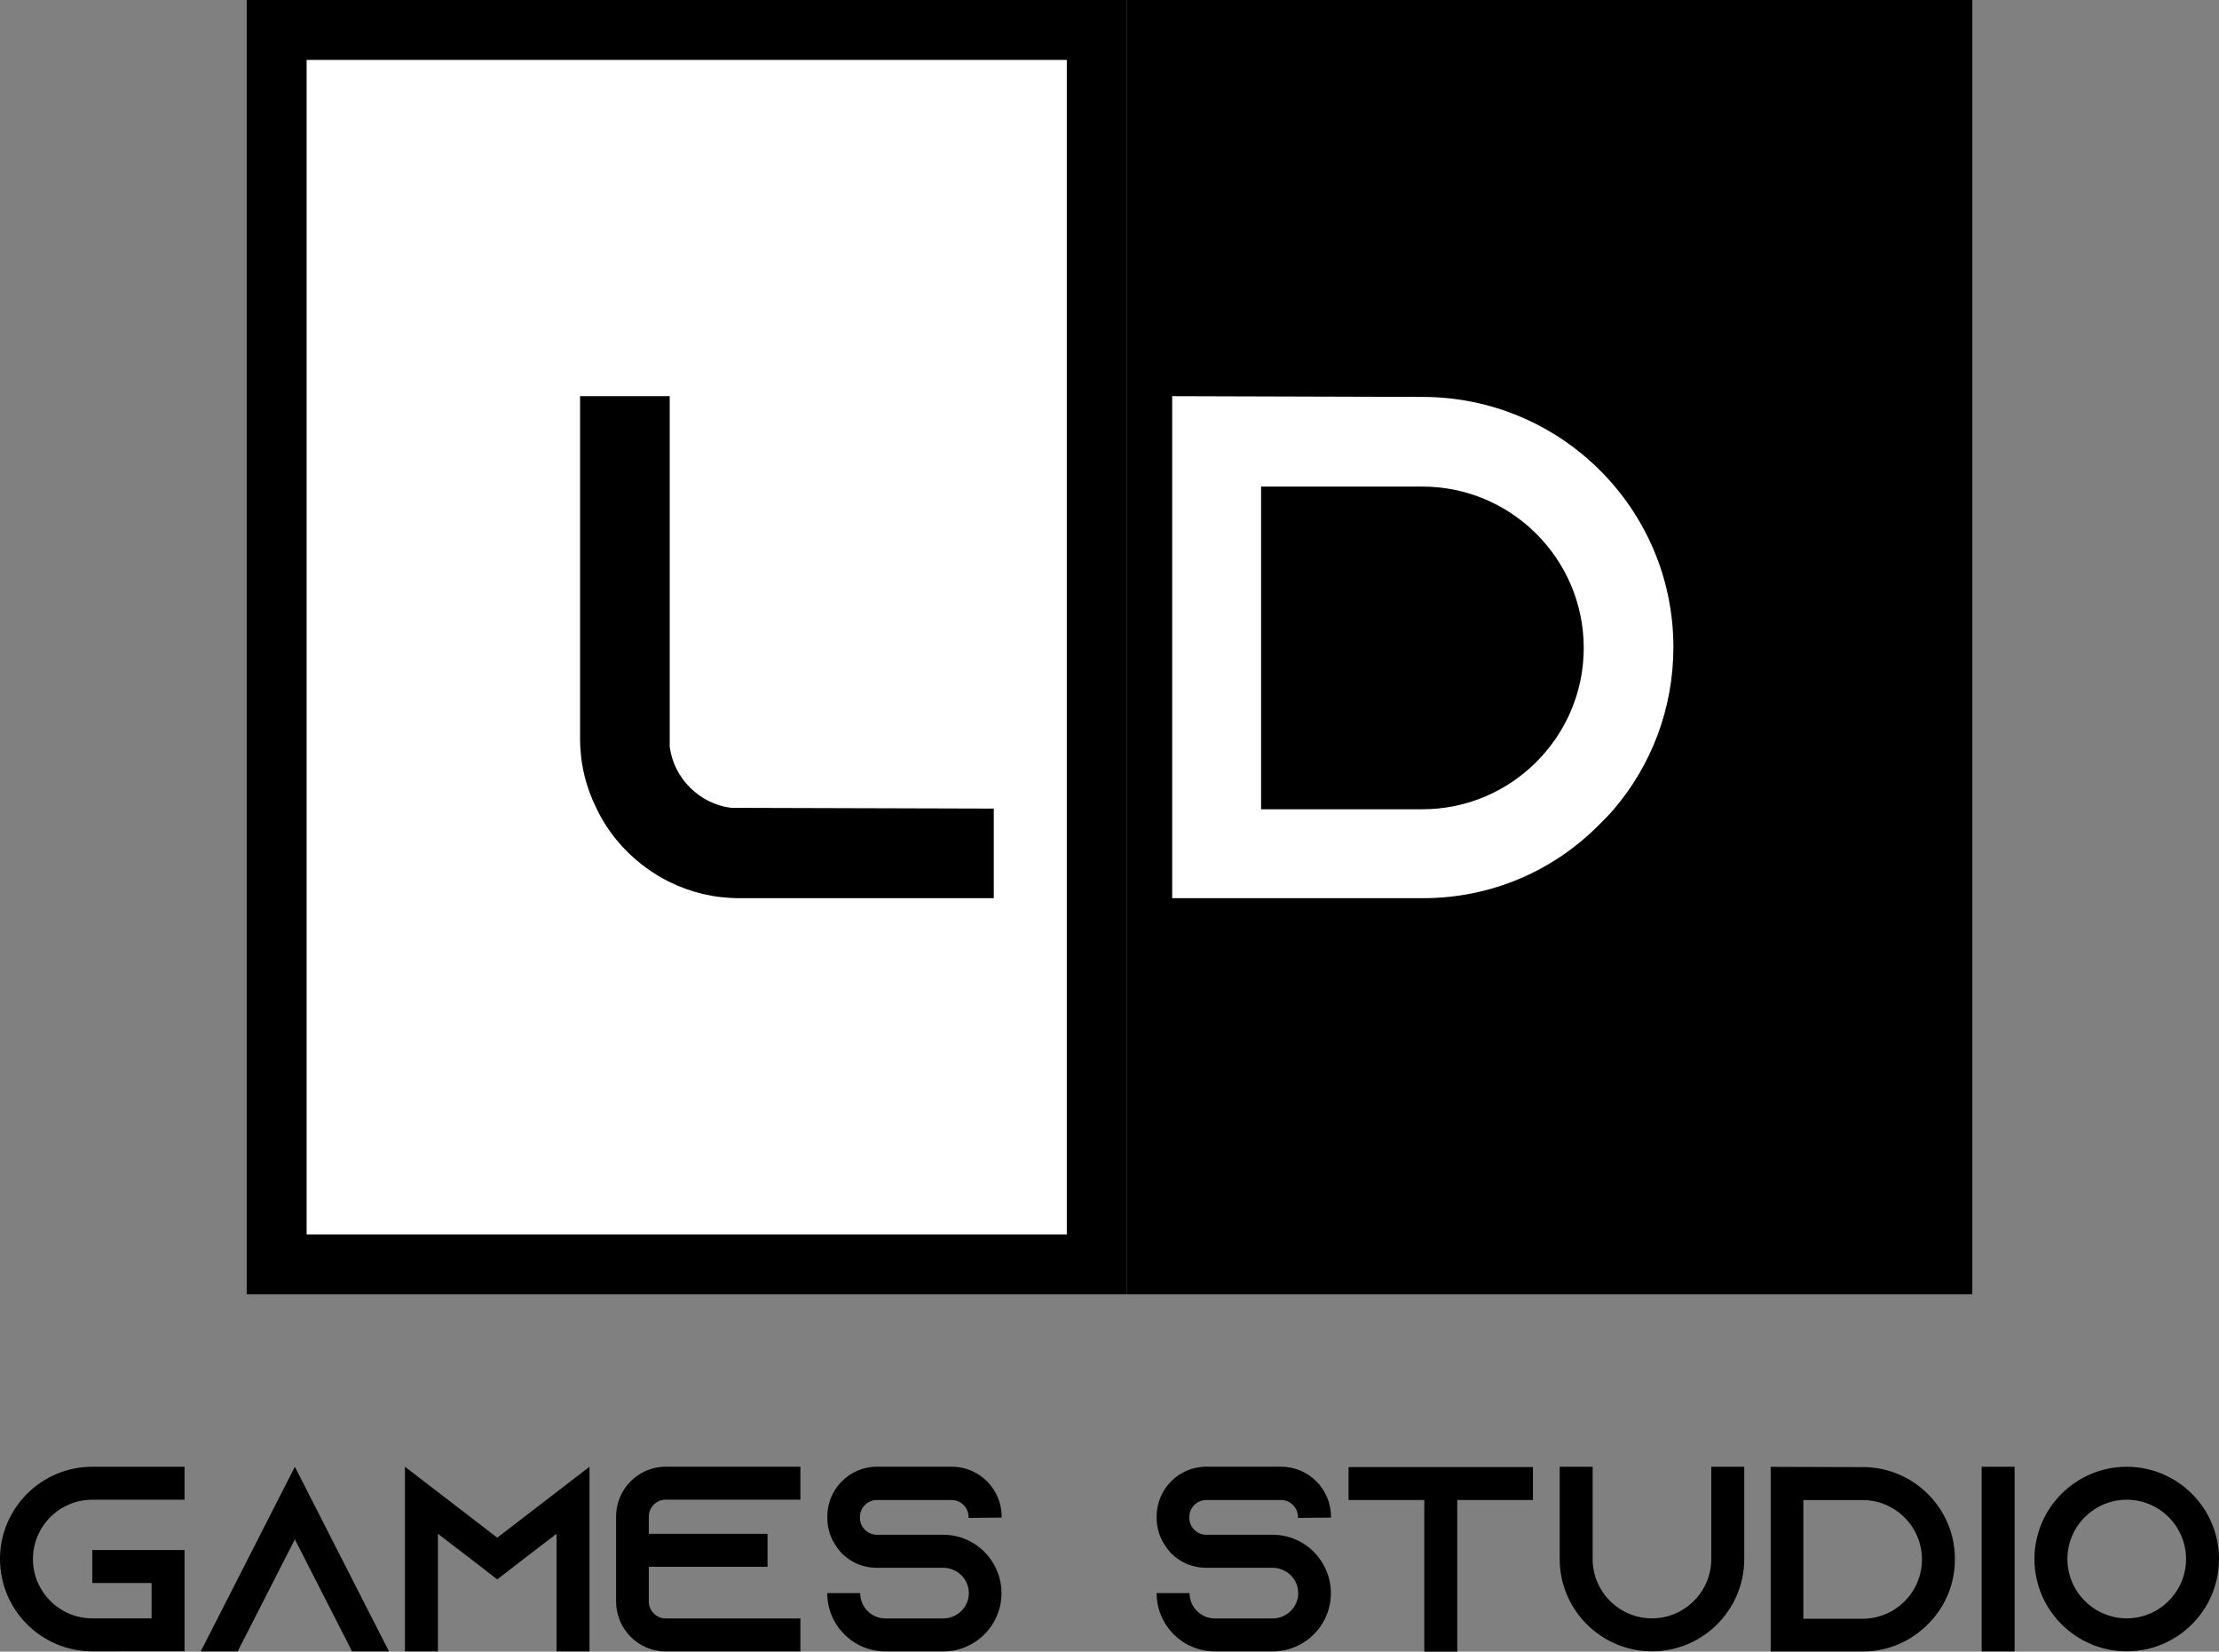 <?xml version="1.0" encoding="UTF-8"?><svg id="Layer_2" xmlns="http://www.w3.org/2000/svg" viewBox="0 0 296.28 220.5"><rect x="0" y="0" width="296.28" height="220.5" fill="#808080" stroke="none"/><defs><style>.cls-1{fill:#fff;}</style></defs><g id="Layer_1-2"><g><g><g><rect class="cls-1" x="36.94" y="4" width="109.5" height="164.8"/><path d="M142.44,8V164.8H40.94V8h101.5M150.44,0H32.94V172.8h117.5V0h0Z"/></g><rect x="150.44" y="0" width="112.9" height="172.8"/><path d="M132.69,107.94v11.97h-33.99c-3.35,0-6.51-.77-9.38-2.2-4.21-2.11-7.66-5.55-9.67-9.77-1.44-2.87-2.2-6.03-2.2-9.38V52.89h11.97v46.82c.57,4.21,3.93,7.56,8.14,8.14l35.14,.1Z"/><path class="cls-1" d="M189.92,52.99c18.48,0,33.51,14.94,33.51,33.41,0,8.23-2.97,15.8-7.95,21.64-.57,.67-1.24,1.34-1.91,2.01-6.03,6.13-14.36,9.86-23.55,9.86h-33.51V52.89l33.41,.1Zm-21.54,55.05h21.54c11.87,0,21.54-9.67,21.54-21.54s-9.67-21.54-21.54-21.54h-21.54v43.08Z"/></g><g><path d="M4.4,208.14c0,4.37,3.56,7.92,7.92,7.92h7.92v-4.72h-7.92v-4.4h12.32v13.52H12.32c-6.8,0-12.32-5.53-12.32-12.32s5.53-12.32,12.32-12.32h12.32v4.4H12.32c-4.37,0-7.92,3.56-7.92,7.92Z"/><path d="M51.94,220.47h-4.93l-2.25-4.4-5.39-10.56-5.39,10.56-2.25,4.4h-4.93l2.25-4.4,10.32-20.25,10.32,20.25,2.25,4.4Z"/><path d="M78.71,195.82v24.65h-4.4v-15.7l-4.33,3.31-3.59,2.78-3.59-2.78-4.33-3.31v15.7h-4.4v-24.65l4.4,3.38,7.92,6.09,7.92-6.09,4.4-3.38Z"/><path d="M86.63,202.48v2.29h15.85v4.4h-15.85v4.65c0,1.23,1.02,2.25,2.25,2.25h17.99v4.4h-17.99c-3.66,0-6.62-2.99-6.62-6.66v-11.34c0-3.66,2.96-6.66,6.62-6.66h17.99v4.4h-17.99c-1.23,0-2.25,1.02-2.25,2.25Z"/><path d="M129.32,202.65v-.14c0-1.23-1.02-2.25-2.25-2.25h-10c-1.23,0-2.25,1.02-2.25,2.25v.14c0,1.23,1.02,2.25,2.25,2.25h8.87c2.29,0,4.33,.99,5.74,2.54,.11,.11,.18,.21,.28,.32,1.09,1.34,1.76,3.06,1.76,4.93,0,4.3-3.49,7.78-7.78,7.78h-7.71c-4.3,0-7.78-3.49-7.78-7.78h4.4c0,1.87,1.51,3.38,3.38,3.38h7.71c1.87,0,3.42-1.51,3.42-3.38s-1.55-3.38-3.42-3.38h-8.87c-1.8,0-3.42-.7-4.61-1.87-.32-.32-.6-.67-.84-1.06-.74-1.06-1.16-2.36-1.16-3.77v-.14c0-3.66,2.96-6.66,6.62-6.66h10c3.66,0,6.66,2.99,6.66,6.66v.14l-4.4,.04Z"/><path d="M173.3,202.65v-.14c0-1.23-1.02-2.25-2.25-2.25h-10c-1.23,0-2.25,1.02-2.25,2.25v.14c0,1.23,1.02,2.25,2.25,2.25h8.87c2.29,0,4.33,.99,5.74,2.54,.11,.11,.18,.21,.28,.32,1.09,1.34,1.76,3.06,1.76,4.93,0,4.3-3.49,7.78-7.78,7.78h-7.71c-4.3,0-7.78-3.49-7.78-7.78h4.4c0,1.87,1.51,3.38,3.38,3.38h7.71c1.87,0,3.42-1.51,3.42-3.38s-1.55-3.38-3.42-3.38h-8.87c-1.8,0-3.42-.7-4.61-1.87-.32-.32-.6-.67-.85-1.06-.74-1.06-1.16-2.36-1.16-3.77v-.14c0-3.66,2.96-6.66,6.62-6.66h10c3.66,0,6.66,2.99,6.66,6.66v.14l-4.4,.04Z"/><path d="M204.68,195.86v4.4h-10.11v20.25h-4.4v-20.25h-10.11v-4.4h24.61Z"/><path d="M232.89,195.82v12.32c0,6.8-5.53,12.32-12.32,12.32s-12.32-5.53-12.32-12.32v-12.32h4.4v12.32c0,4.37,3.56,7.92,7.92,7.92s7.92-3.56,7.92-7.92v-12.32h4.4Z"/><path d="M248.7,195.86c6.8,0,12.32,5.49,12.32,12.29,0,3.03-1.09,5.81-2.92,7.96-.21,.25-.46,.49-.7,.74-2.22,2.25-5.28,3.63-8.66,3.63h-12.32v-24.65l12.29,.04Zm-7.92,20.25h7.92c4.37,0,7.92-3.56,7.92-7.92s-3.56-7.92-7.92-7.92h-7.92v15.85Z"/><path d="M264.59,220.47v-24.65h4.4v24.65h-4.4Z"/><path d="M296.28,208.14c0,6.8-5.53,12.32-12.32,12.32s-12.32-5.53-12.32-12.32,5.53-12.32,12.32-12.32,12.32,5.53,12.32,12.32Zm-4.4,0c0-4.37-3.56-7.92-7.92-7.92s-7.92,3.56-7.92,7.92,3.56,7.92,7.92,7.92,7.92-3.56,7.92-7.92Z"/></g></g></g></svg>